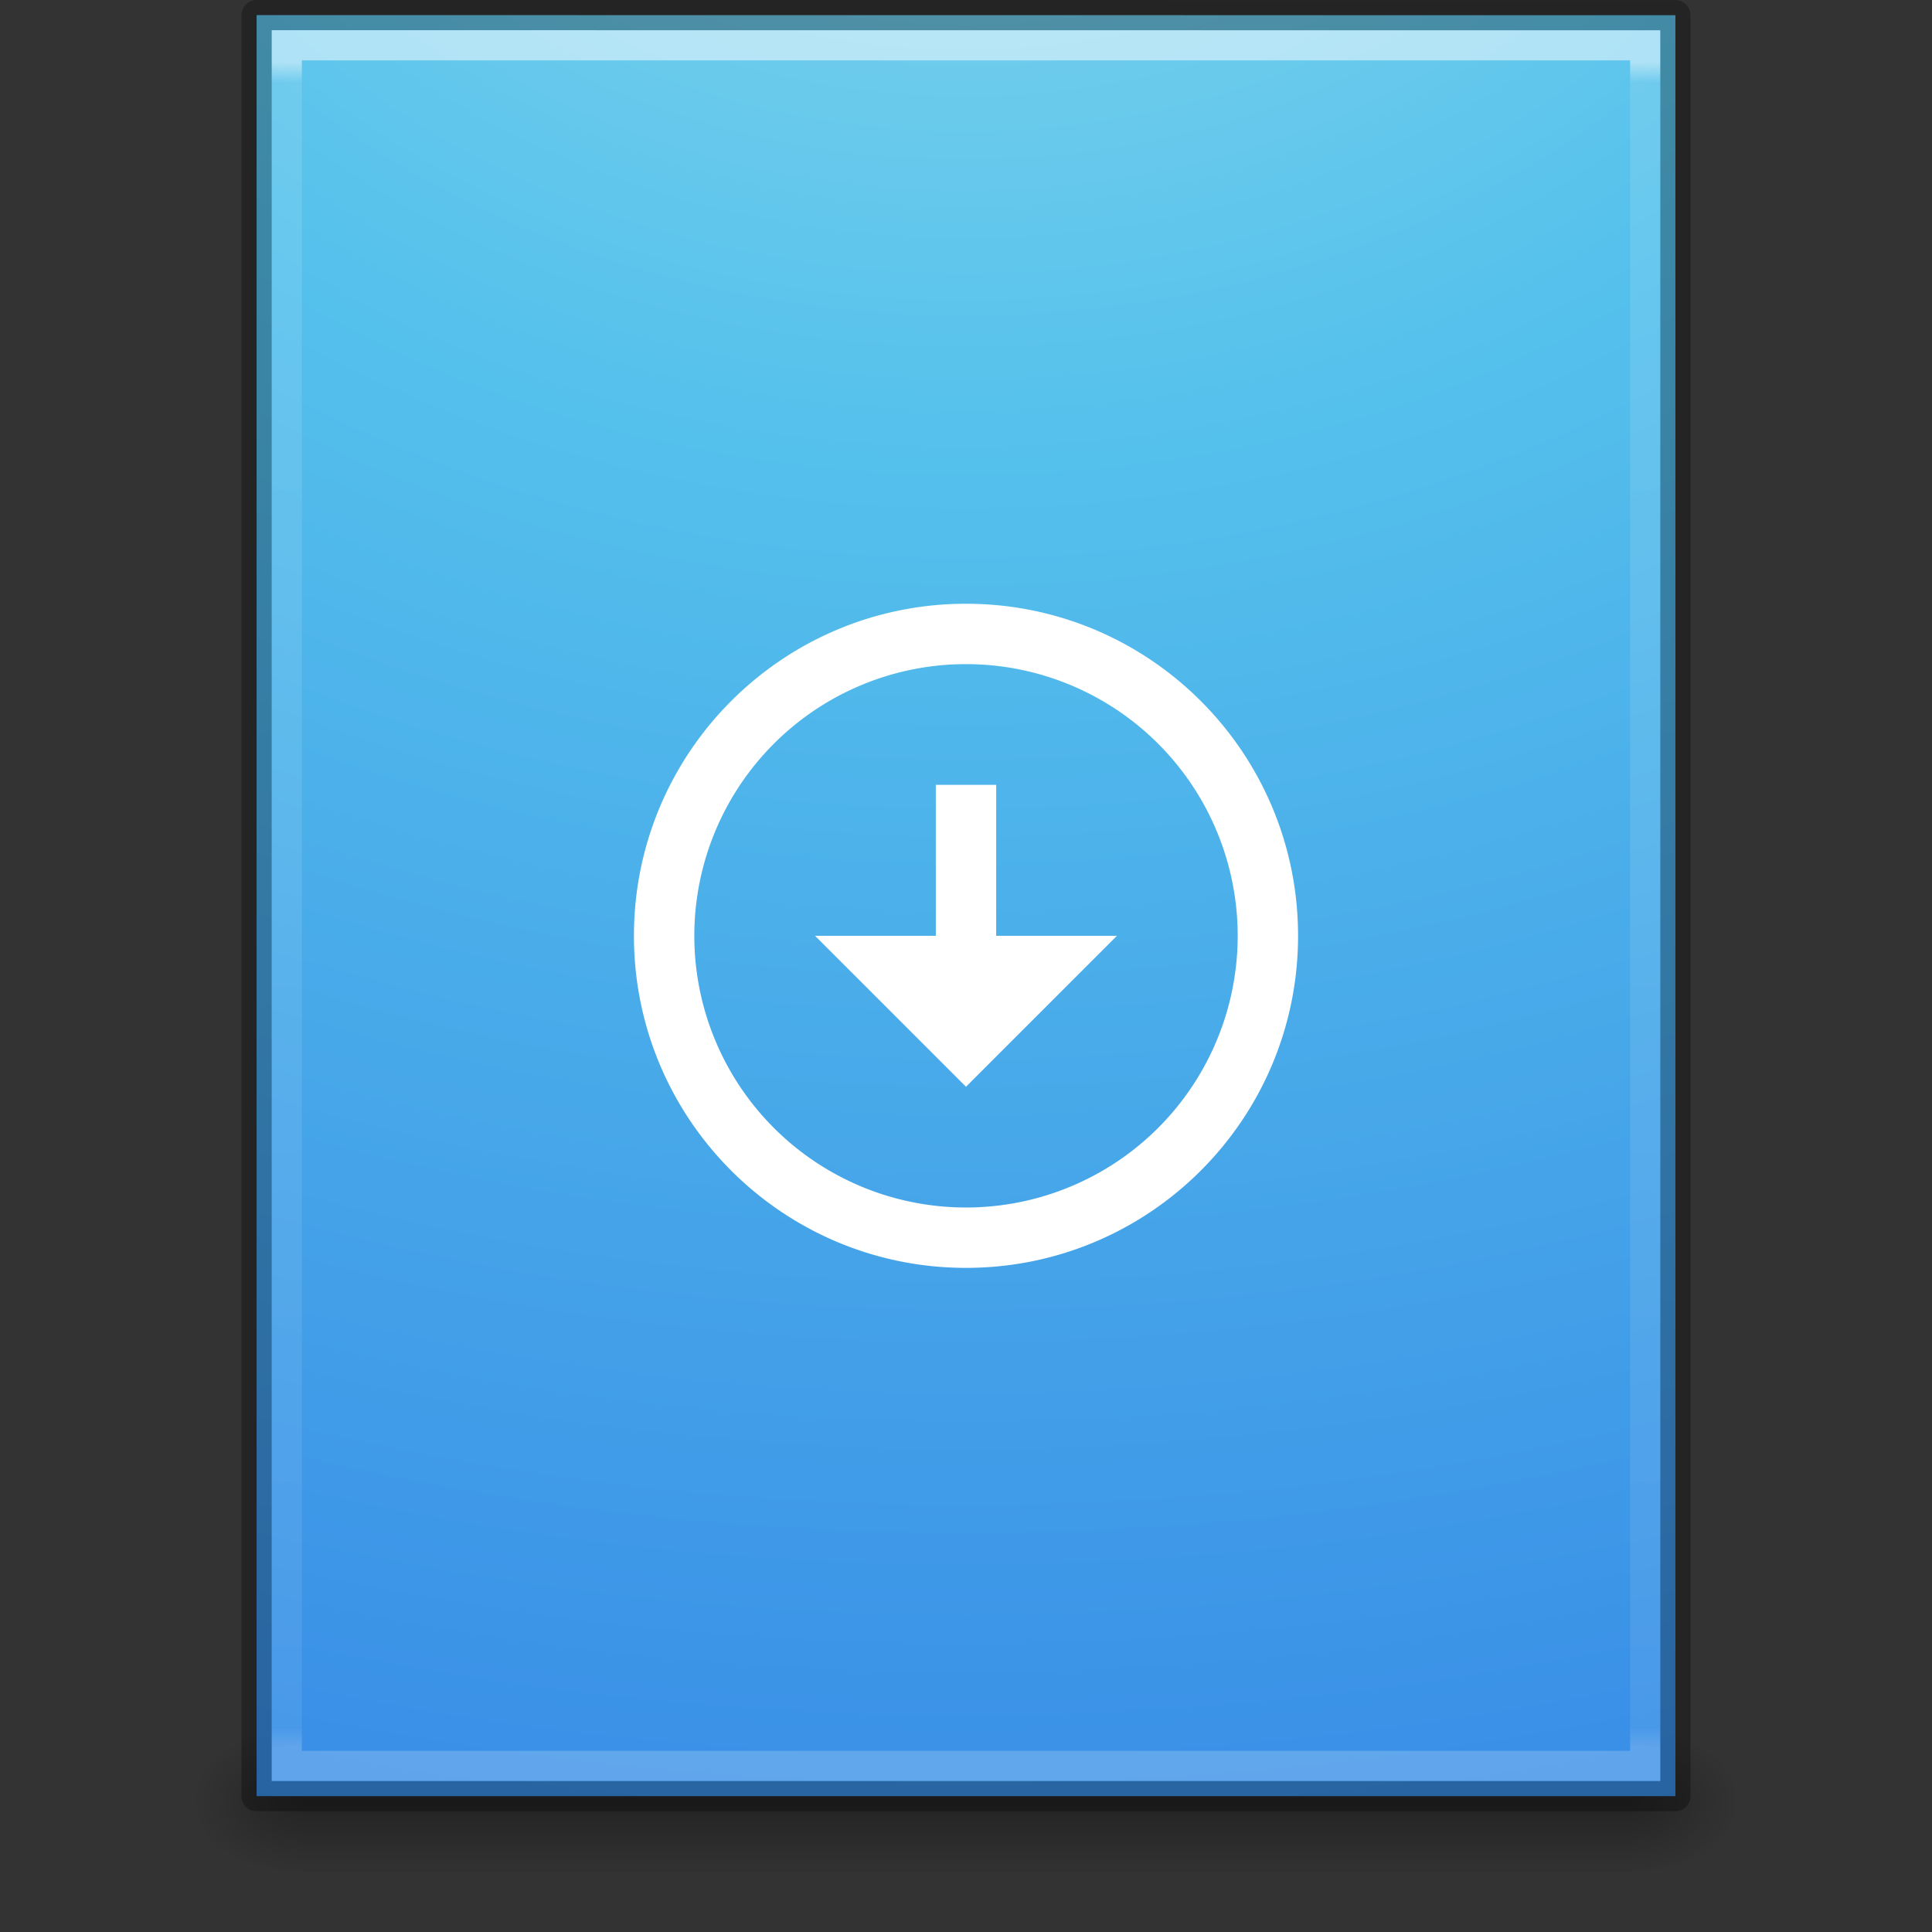 <svg xmlns="http://www.w3.org/2000/svg" xmlns:xlink="http://www.w3.org/1999/xlink" viewBox="0 0 64 64"><rect x="0" y="0" width="64" height="64" fill="#333333" stroke="none"/><defs><linearGradient x1="24" y1="5.864" x2="24" y2="42.1" id="i" xlink:href="#a" gradientUnits="userSpaceOnUse" gradientTransform="matrix(1.216 0 0 1.541 2.81 -6.973)"/><linearGradient id="a"><stop offset="0" stop-color="#fff"/><stop offset=".012" stop-color="#fff" stop-opacity=".235"/><stop offset=".988" stop-color="#fff" stop-opacity=".157"/><stop offset="1" stop-color="#fff" stop-opacity=".392"/></linearGradient><radialGradient cx="7.806" cy="9.957" r="12.672" fx="7.276" fy="9.957" id="h" xlink:href="#b" gradientUnits="userSpaceOnUse" gradientTransform="matrix(0 8.851 -10.867 0 140.186 -80.71)"/><linearGradient id="b"><stop offset="0" stop-color="#90dbec"/><stop offset=".262" stop-color="#55c1ec"/><stop offset=".705" stop-color="#3689e6"/><stop offset="1" stop-color="#2b63a0"/></linearGradient><radialGradient cx="605.714" cy="486.648" r="117.143" fx="605.714" fy="486.648" id="g" xlink:href="#c" gradientUnits="userSpaceOnUse" gradientTransform="matrix(.031 0 0 .021 35.22 49.45)"/><linearGradient id="c"><stop offset="0"/><stop offset="1" stop-opacity="0"/></linearGradient><radialGradient cx="605.714" cy="486.648" r="117.143" fx="605.714" fy="486.648" id="f" xlink:href="#c" gradientUnits="userSpaceOnUse" gradientTransform="matrix(-.031 0 0 .021 28.78 49.45)"/><linearGradient id="d"><stop offset="0" stop-opacity="0"/><stop offset=".5"/><stop offset="1" stop-opacity="0"/></linearGradient><linearGradient x1="302.857" y1="366.648" x2="302.857" y2="609.505" id="e" xlink:href="#d" gradientUnits="userSpaceOnUse" gradientTransform="matrix(.092 0 0 .021 -1.085 49.45)"/></defs><path opacity=".3" fill="url(#e)" overflow="visible" d="M9.9 57h44.2v5H9.9z"/><path d="M9.9 57v5c-1.613.01-3.9-1.12-3.9-2.5S7.8 57 9.9 57z" opacity=".3" fill="url(#f)" overflow="visible"/><path d="M54.1 57v5c1.613.01 3.9-1.12 3.9-2.5S56.2 57 54.1 57z" opacity=".3" fill="url(#g)" overflow="visible"/><path d="M8.5.5l47 .004V59.5h-47V.5z" color="#000" fill="url(#h)" overflow="visible"/><path d="M54.5 58.5h-45v-57h45z" opacity=".5" fill="none" stroke="url(#i)" stroke-linecap="round"/><path d="M8.5.5l47 .004V59.5h-47V.5z" opacity=".3" fill="none" stroke="#000" stroke-linejoin="round"/><path d="M32 20c-6.075 0-11 4.925-11 11s4.925 11 11 11 11-4.925 11-11-4.925-11-11-11zm0 2a9 9 0 1 1 0 18 9 9 0 0 1 0-18zm-1 4v5h-4l5 5 5-5h-4v-5h-2z" color="#000" fill="#fff" overflow="visible"/></svg>